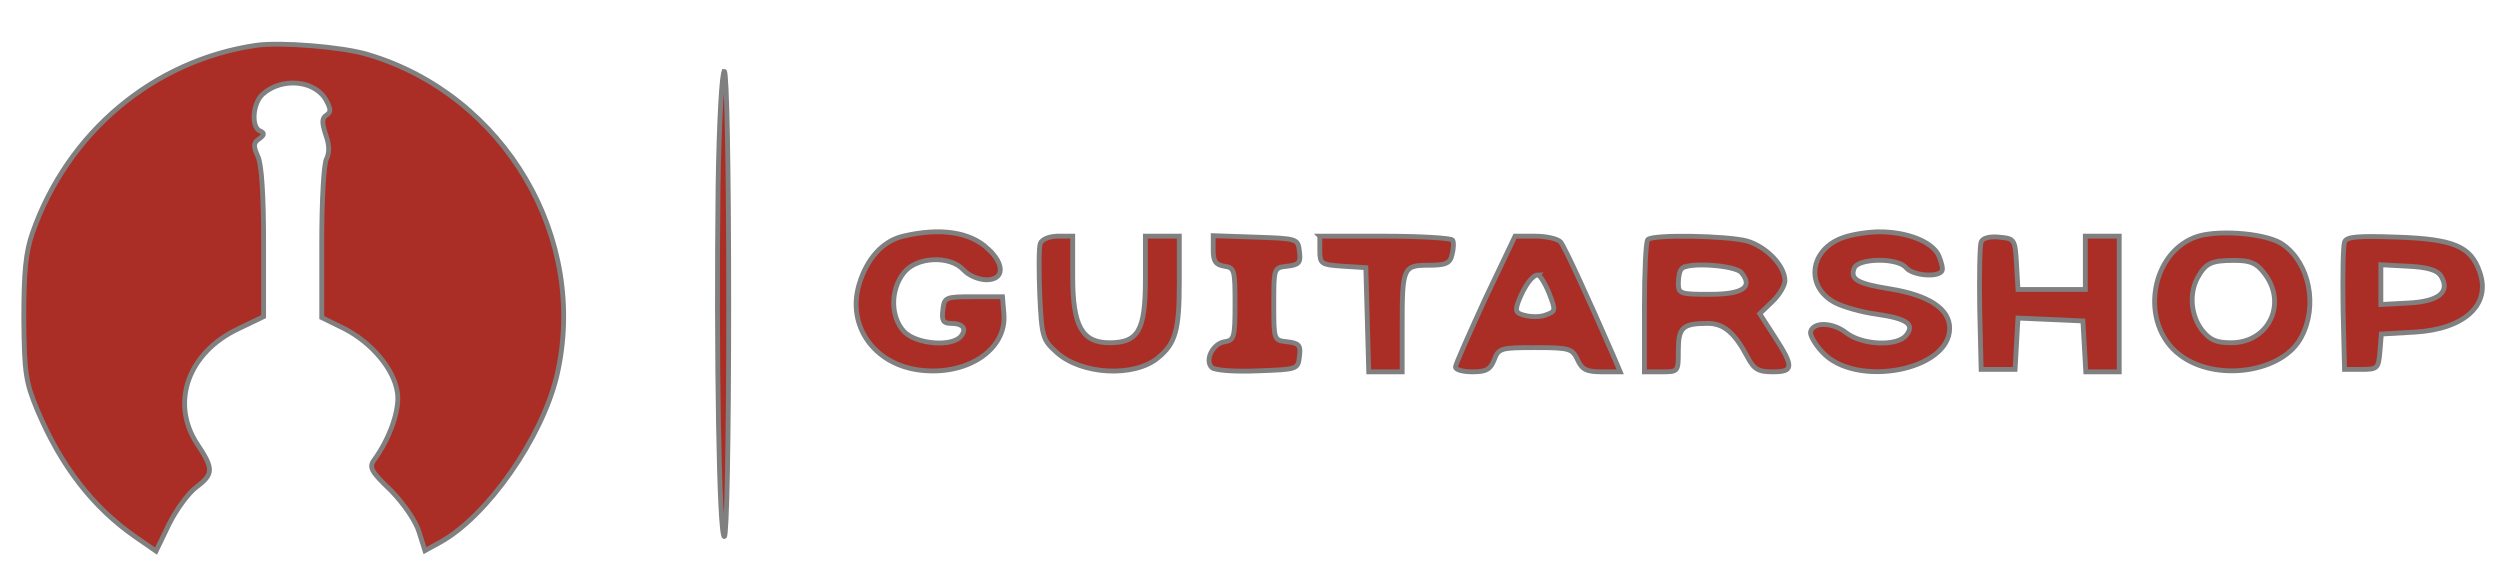 <svg width="516" height="118" xmlns="http://www.w3.org/2000/svg" fill="#aa2e25" stroke="gray" stroke-width="1" version="1.2">
 <g>
  <title>Layer 1</title>
  <path id="svg_1" d="m75.909,11.247c28.3,8.4 45.7,38 39,66.4c-3.1,12.8 -14.3,28.9 -24.1,34.3l-3.1,1.7l-1.2,-3.8c-0.7,-2.3 -3.1,-5.8 -5.8,-8.6c-4.1,-3.9 -4.6,-4.8 -3.5,-6.3c3.3,-4.5 5.4,-10.6 4.8,-14c-0.7,-4.8 -5.3,-10.2 -10.9,-13.1l-4.7,-2.3l0,-15.5c0,-8.5 0.4,-16.3 1,-17.3c0.6,-1.2 0.6,-2.9 -0.2,-5c-0.8,-2.5 -0.8,-3.4 0.2,-4c0.9,-0.6 0.9,-1.2 0,-2.9c-2.2,-4.3 -9.2,-5 -13.2,-1.4c-2.1,1.9 -2.4,6.9 -0.5,7.6c0.9,0.4 0.9,0.8 -0.2,1.6c-1.2,0.8 -1.3,1.4 -0.3,3.6c0.8,1.6 1.2,8.2 1.2,17.8l0,15.3l-5.2,2.5c-10.4,4.9 -14.1,15.3 -8.5,23.8c3.4,5.1 3.4,6.2 -0.2,8.9c-1.6,1.2 -4.1,4.6 -5.6,7.6l-2.7,5.6l-4.2,-2.9c-8.8,-6.1 -15.4,-14.6 -20.3,-26.2c-2.4,-5.8 -2.7,-7.6 -2.8,-18.9c0,-9.6 0.4,-13.7 1.8,-17.7c7.3,-20.8 25,-35.6 46.2,-38.7c5,-0.7 17.7,0.3 23,1.9z"/>
  <path id="svg_2" d="m149.509,14.747c0.5,0 0.9,19.5 0.9,48c0,28.1 -0.4,48 -0.9,48c-1.1,0 -1.7,-38.2 -1.3,-72.3c0.2,-13.5 0.8,-23.7 1.3,-23.7z"/>
  <path id="svg_3" d="m203.909,51.347c3.5,3.2 3.4,6.4 -0.3,6.4c-1.6,0 -3.7,-0.9 -4.7,-2c-2.8,-3.1 -9.8,-2.8 -12.4,0.6c-2.8,3.6 -2.7,9.1 0.1,12.1c2.5,2.6 9.8,3.2 11.7,1c1.3,-1.6 0.5,-2.7 -2.1,-2.7c-1.5,0 -1.9,-0.6 -1.6,-2.8c0.3,-2.6 0.5,-2.7 6.3,-2.7l6,0l0.3,3.6c0.6,7.4 -7.8,12.9 -17.7,11.5c-9.2,-1.3 -14.7,-9.2 -12.2,-17.6c1.6,-5.4 4.9,-9 9.1,-10c7.6,-1.8 13.8,-0.9 17.5,2.6z"/>
  <path id="svg_4" d="m387.909,47.847c5.7,0 10.8,2 12.2,4.8c0.6,1.4 1,2.9 0.7,3.3c-0.9,1.4 -6.1,0.9 -7.4,-0.7c-1.7,-2.1 -9.9,-2 -10.7,0.1c-0.9,2.3 0.6,3.2 7.5,4.3c7.9,1.3 12.2,4.1 12.2,8.1c0,8.8 -19.5,12.4 -26.3,4.9c-1.6,-1.7 -2.6,-3.6 -2.4,-4.2c0.6,-2.1 4.6,-1.9 7.3,0.2c3.3,2.6 10.5,2.9 12.4,0.6c1.9,-2.3 0.2,-3.5 -6.1,-4.4c-3,-0.4 -6.9,-1.5 -8.6,-2.4c-6.2,-3.3 -5.2,-11 1.7,-13.4c1.9,-0.7 5.3,-1.2 7.5,-1.2z"/>
  <path id="svg_5" d="m471.309,50.547c5.4,3.9 7.1,12.6 3.7,19c-3.8,7.4 -17.7,9.4 -25.1,3.7c-8.5,-6.4 -6.1,-21.4 3.8,-24.5c4.8,-1.4 14.6,-0.5 17.6,1.8zm-10.2,3.2c-4.8,0 -5.9,0.6 -7.6,3.7c-1.7,3.3 -1.3,7.7 1,10.7c1.6,2 2.9,2.6 6,2.6c7.8,0 11.7,-8.2 6.8,-14.4c-1.6,-2.1 -2.9,-2.6 -6.2,-2.6z" fill-rule="evenodd"/>
  <path id="svg_6" d="m218.409,48.747l3,0l0,8.4c0,10.1 1.9,13.6 7.6,13.6c5.9,0 7.4,-2.5 7.4,-13l0,-9l3.5,0l3.5,0l0,9.6c0,9.8 -0.8,12.6 -4.4,15.5c-4.9,4.1 -15.8,3.5 -20.9,-1.1c-2.9,-2.6 -3.1,-3.2 -3.5,-11.8c-0.2,-5 -0.2,-9.8 0.1,-10.7c0.4,-0.9 1.9,-1.5 3.7,-1.5z"/>
  <path id="svg_7" d="m250.409,48.647l8.8,0.3c8.6,0.3 8.7,0.3 9,3c0.3,2.3 -0.1,2.7 -2.5,3c-2.8,0.3 -2.8,0.3 -2.8,7.8c0,7.5 0,7.5 2.8,7.8c2.4,0.3 2.8,0.7 2.5,3c-0.3,2.7 -0.4,2.7 -8.7,3c-4.6,0.2 -8.8,-0.1 -9.4,-0.7c-1.5,-1.5 0.2,-4.9 2.6,-5.3c2,-0.3 2.2,-0.8 2.2,-7.8c0,-7 -0.1,-7.5 -2.2,-7.8c-1.8,-0.3 -2.3,-1 -2.3,-3.3l0,-3z"/>
  <path id="svg_8" d="m272.409,48.747l13.4,0c7.4,0 13.7,0.4 14,0.8c0.3,0.5 0.2,1.8 -0.1,3c-0.4,1.8 -1.3,2.2 -4.8,2.2c-5.3,0 -5.5,0.4 -5.5,12.6l0,9.4l-3.5,0l-3.4,0l-0.3,-10.8l-0.3,-10.7l-4.7,-0.3c-4.6,-0.3 -4.8,-0.5 -4.8,-3.3l0,-2.9z"/>
  <path id="svg_9" d="m312.709,48.747l4.2,0c2.4,0 4.7,0.6 5.2,1.2c0.9,1.1 5.7,11.6 10.9,23.5l1.4,3.3l-3.8,0c-3.2,0 -4.1,-0.5 -5,-2.5c-1.1,-2.3 -1.6,-2.5 -8.7,-2.5c-7.1,0 -7.6,0.1 -8.5,2.5c-0.8,2 -1.6,2.5 -4.5,2.5c-1.9,0 -3.5,-0.4 -3.5,-1c0,-0.5 2.8,-6.8 6.1,-14l6.2,-13zm4.7,8c-1.1,0 -2.7,2.2 -3.9,5.2c-0.9,2.3 -0.7,2.7 1.4,3.2c1.3,0.3 3.2,0.3 4.3,-0.2c1.9,-0.7 1.9,-0.9 0.5,-4.5c-0.8,-2 -1.9,-3.7 -2.3,-3.7z" fill-rule="evenodd"/>
  <path id="svg_10" d="m360.609,49.747c4,1.2 7.8,5.1 7.8,8.2c0,1 -1.2,3 -2.6,4.3l-2.6,2.5l3.1,4.8c4,6.2 3.9,7.2 -0.4,7.2c-3,0 -3.9,-0.5 -5.3,-3.2c-2.6,-4.9 -4.9,-6.8 -8.1,-6.8c-5.2,0 -6.1,0.8 -6.1,5.6c0,4.4 0,4.4 -3.5,4.4l-3.5,0l0,-13.3c0,-7.4 0.3,-13.7 0.7,-14c1,-1.1 16.4,-0.8 20.5,0.3zm-13.5,5.7c-0.4,0.3 -0.7,1.7 -0.7,3c0,2.2 0.4,2.3 6.5,2.3c6.9,0 9,-1.5 6.5,-4.5c-1.3,-1.5 -11,-2.2 -12.3,-0.8z" fill-rule="evenodd"/>
  <path id="svg_11" d="m412.609,48.947c3.2,0.3 3.3,0.4 3.6,5.5l0.3,5.3l7,0l6.9,0l0,-5.5l0,-5.5l3.5,0l3.5,0l0,14l0,14l-3.4,0l-3.5,0l-0.3,-5.3l-0.3,-5.2l-6.7,-0.3l-6.7,-0.3l-0.3,5.3l-0.3,5.3l-3.5,0l-3.5,0l-0.3,-12.4c-0.1,-6.9 0,-13.1 0.3,-13.9c0.3,-0.8 1.7,-1.2 3.7,-1z"/>
  <path id="svg_12" d="m494.909,48.947c11.5,0.4 15.1,1.9 16.9,7.2c2.4,6.7 -3.1,11.8 -13.4,12.4l-6.9,0.4l-0.3,3.7c-0.3,3.4 -0.5,3.6 -3.8,3.6l-3.5,0l-0.3,-12.4c-0.1,-6.9 0,-13.1 0.3,-13.9c0.4,-1.1 2.6,-1.3 11,-1zm2.1,6l-5.6,-0.3l0,8.2l5.6,-0.3c6.4,-0.3 8.8,-2.3 6.8,-5.6c-0.8,-1.2 -2.7,-1.8 -6.8,-2z" fill-rule="evenodd"/>
 </g>
</svg>